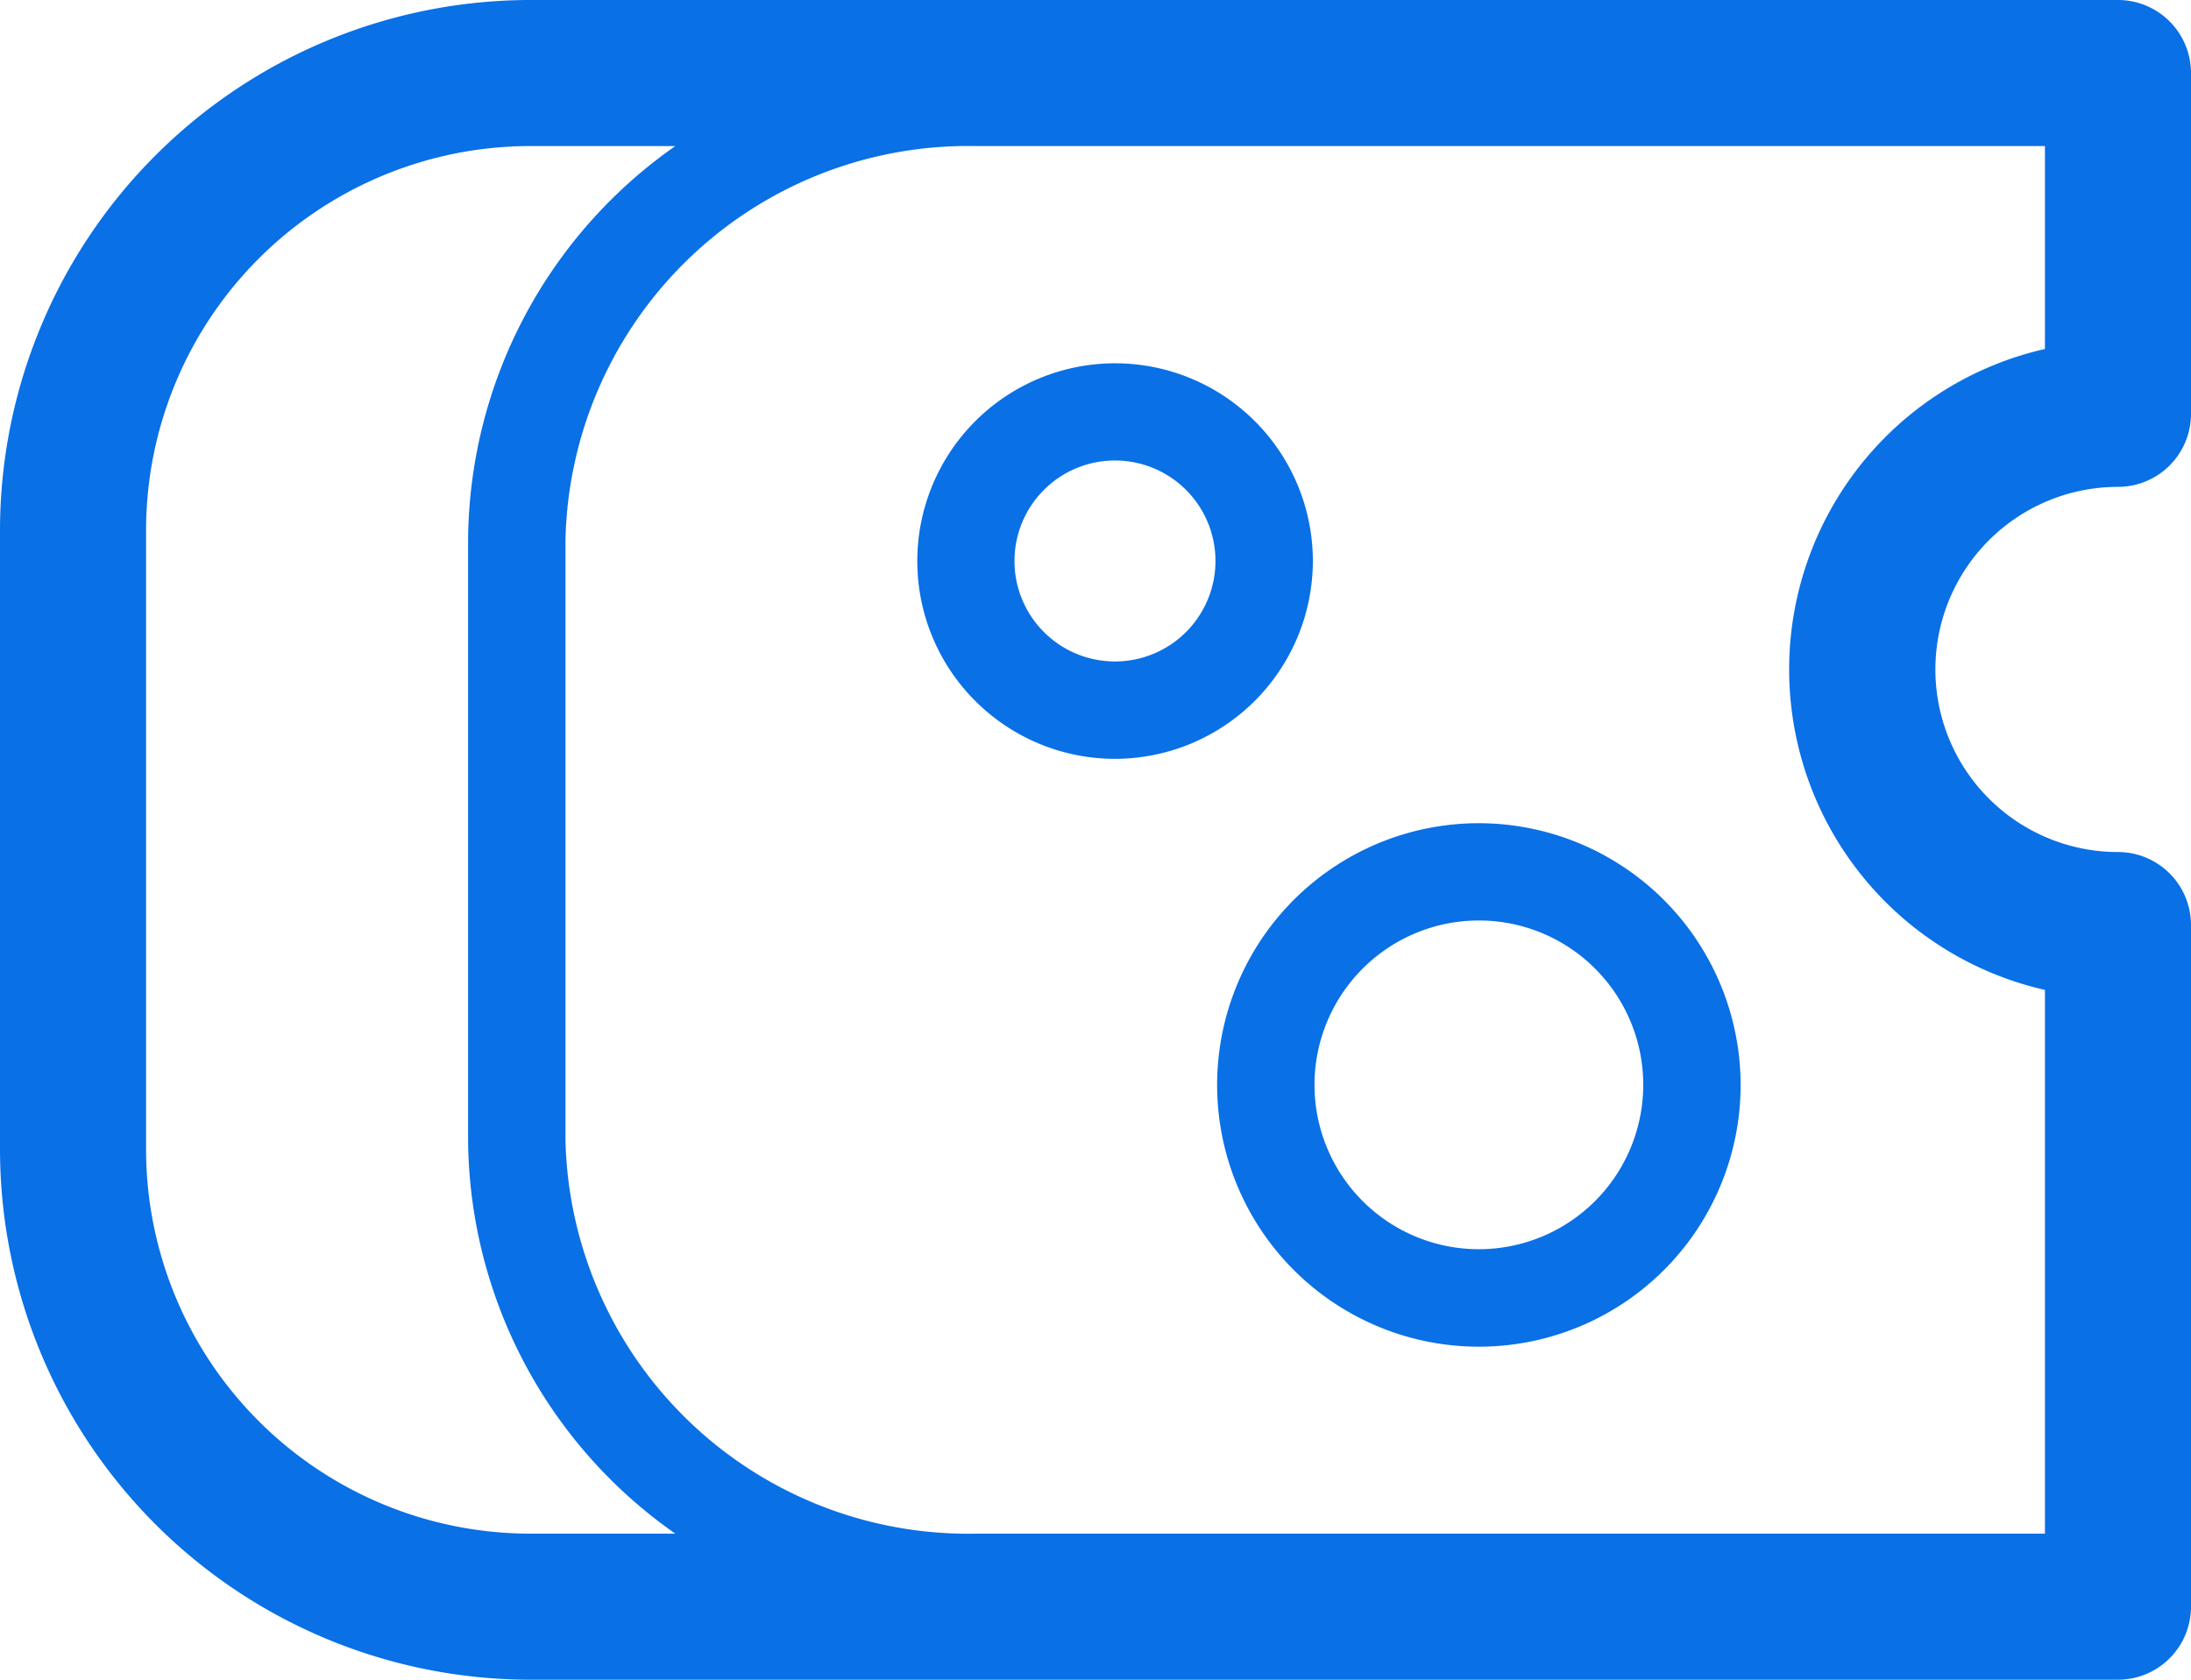 <svg xmlns="http://www.w3.org/2000/svg" viewBox="0 0 22.5 17.25">
  <path fill="#0970e6" d="M21.75,5a.75.75,0,0,0,.75-.75V.75A.75.75,0,0,0,21.75,0H5.444A5.45,5.45,0,0,0,0,5.444v6.362A5.45,5.45,0,0,0,5.444,17.25H21.75a.75.75,0,0,0,.75-.75v-7a.75.75,0,0,0-.75-.75,1.875,1.875,0,0,1,0-3.75ZM1.5,11.806V5.444A3.948,3.948,0,0,1,5.444,1.5H6.935A4.978,4.978,0,0,0,4.807,5.545v6.161A4.976,4.976,0,0,0,6.935,15.75H5.444A3.948,3.948,0,0,1,1.5,11.806ZM21,10.166V15.75H10.02a4.136,4.136,0,0,1-4.213-4.044V5.545A4.136,4.136,0,0,1,10.02,1.5H21V3.584a3.375,3.375,0,0,0,0,6.582Z"/>
  <path fill="#0970e6" d="M15.188,8.454a2.688,2.688,0,1,0,2.687,2.688A2.691,2.691,0,0,0,15.188,8.454Zm0,4.375a1.688,1.688,0,1,1,1.687-1.687A1.689,1.689,0,0,1,15.188,12.829Z"/>
  <path fill="#0970e6" d="M13.482,5.762a2.031,2.031,0,1,0-2.031,2.031A2.034,2.034,0,0,0,13.482,5.762ZM11.451,6.793a1.032,1.032,0,1,1,1.031-1.031A1.032,1.032,0,0,1,11.451,6.793Z"/>
</svg>